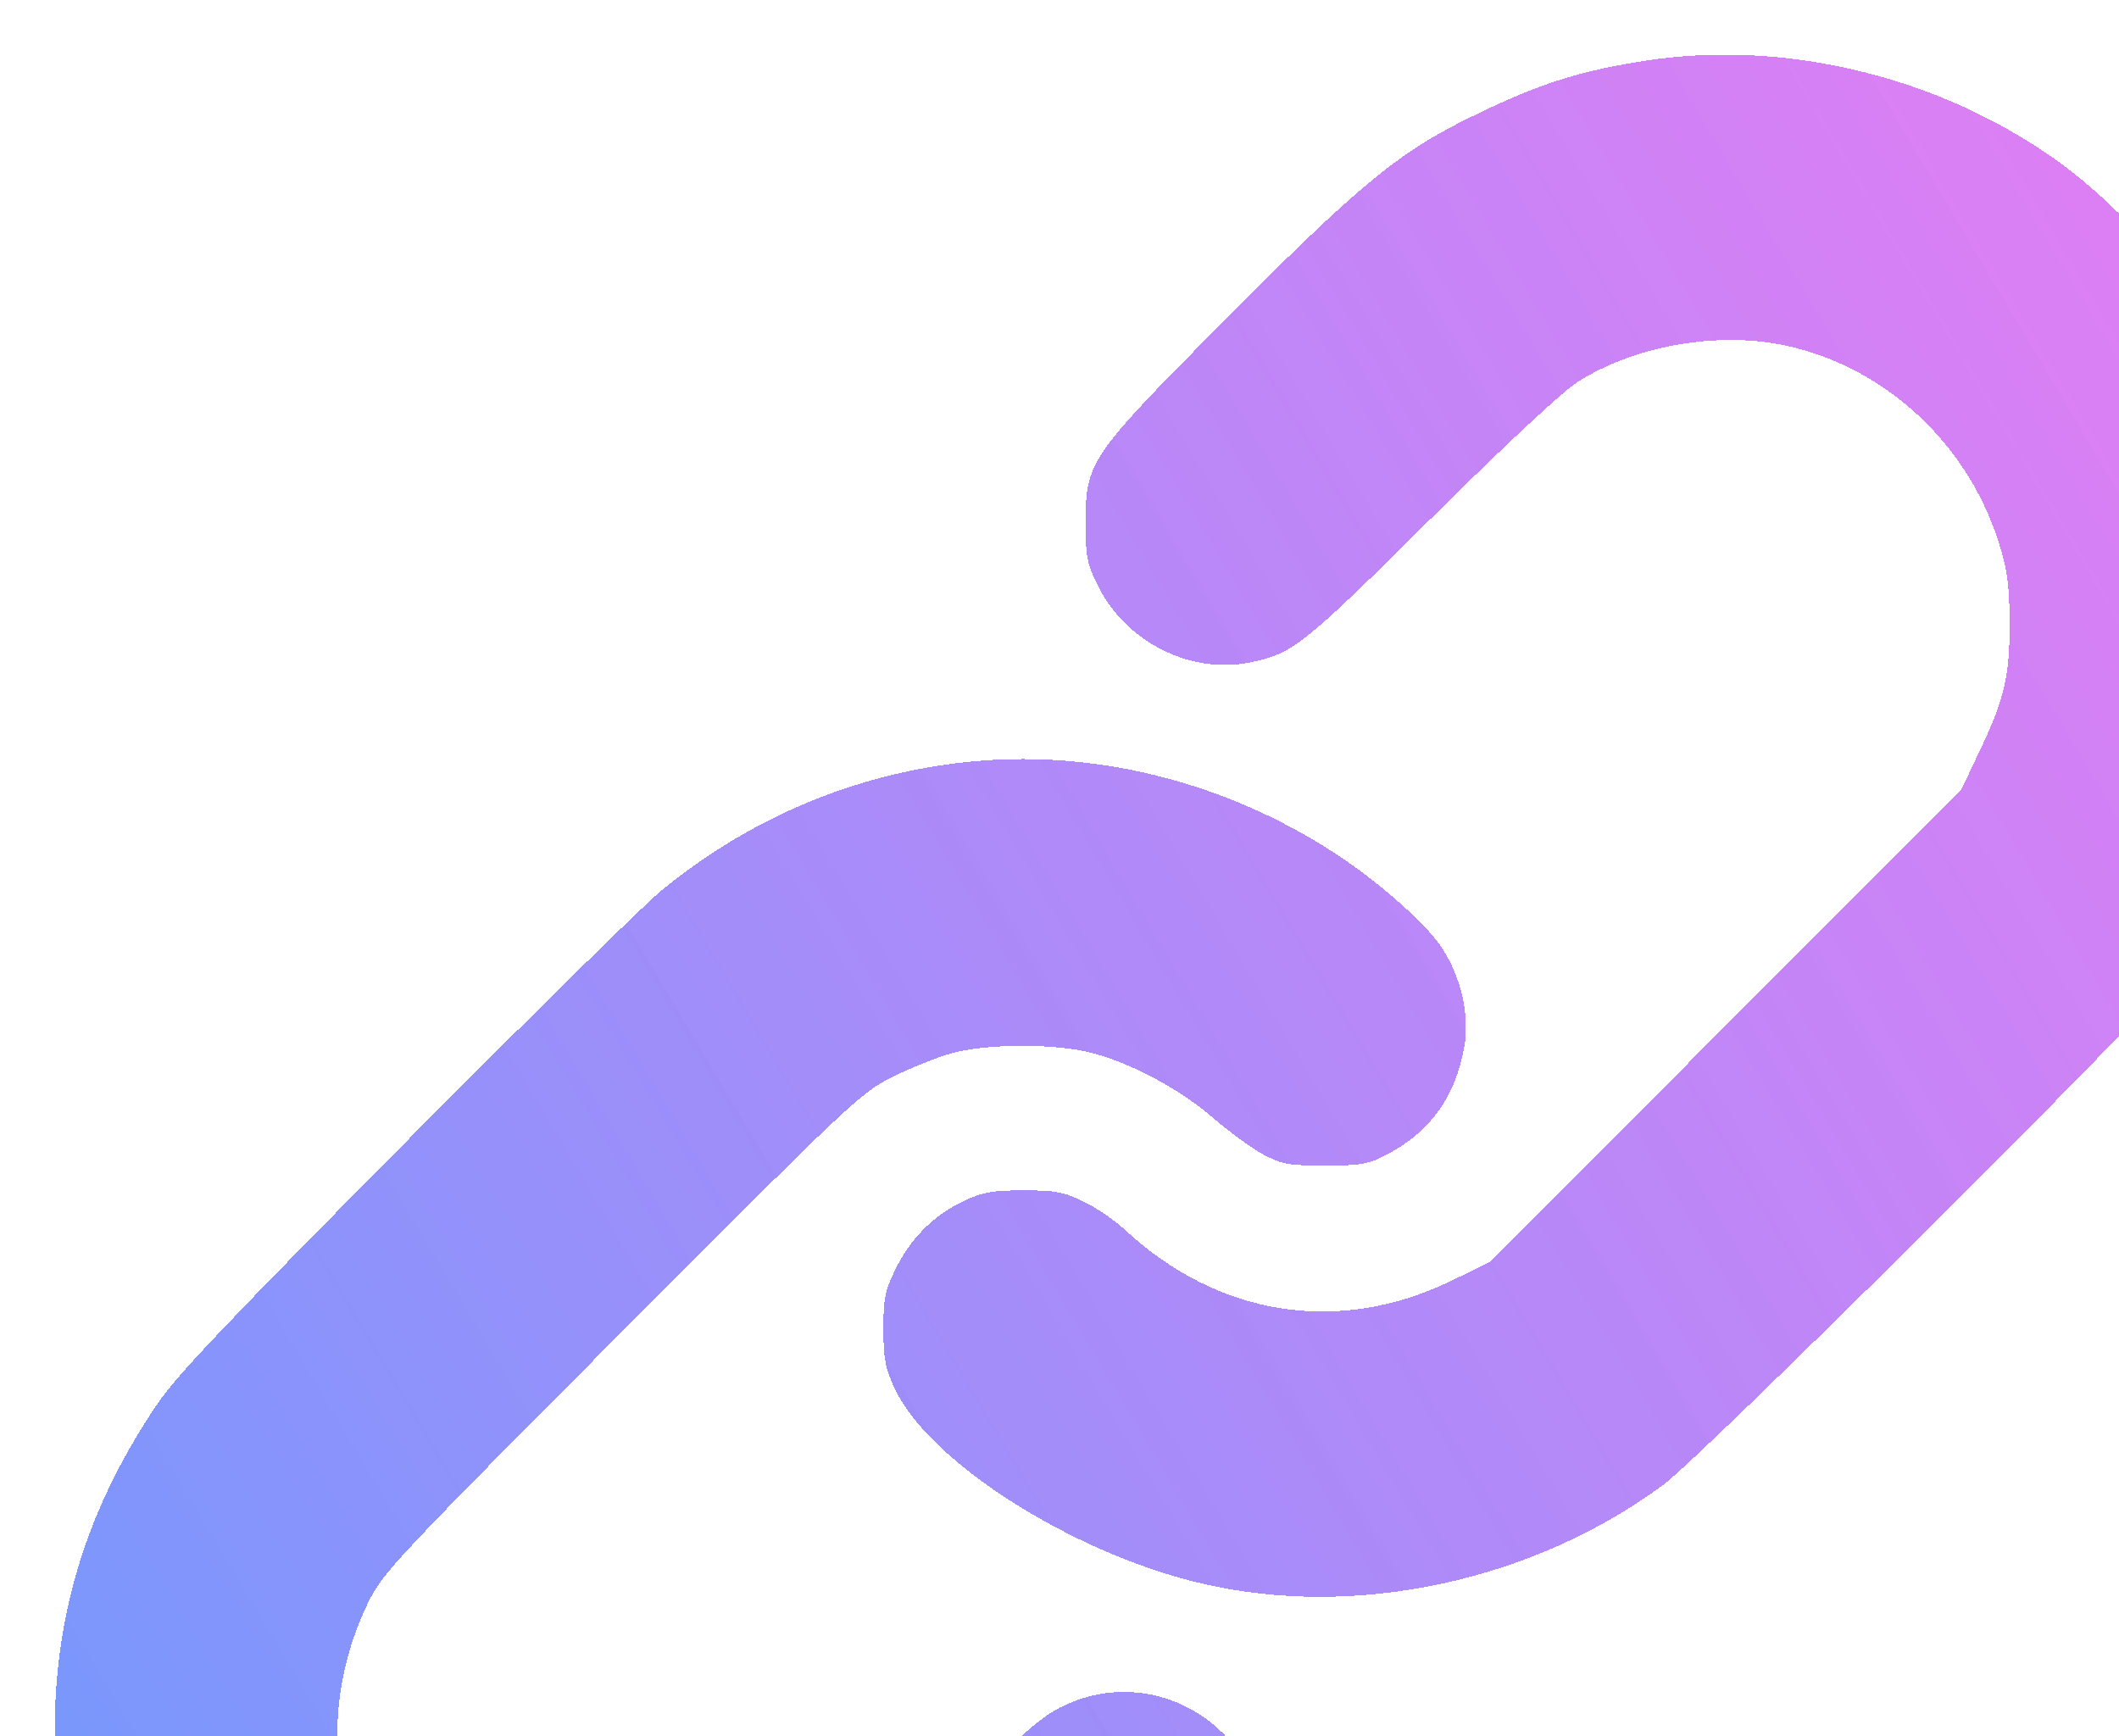 <svg width="155" height="127" viewBox="0 0 155 127" fill="none" xmlns="http://www.w3.org/2000/svg">
<g id="Union" filter="url(#filter0_d_1516_1904)">
<path fill-rule="evenodd" clip-rule="evenodd" d="M48.436 61.084C54.866 55.845 62.383 52.666 70.503 51.758C79.71 50.728 89.37 53.059 97.521 58.328C100.63 60.327 104.132 63.385 105.369 65.171C106.879 67.382 107.543 70.288 107.09 72.68C106.426 76.253 104.615 78.766 101.536 80.401C100.087 81.158 99.634 81.249 96.917 81.249C94.23 81.249 93.747 81.158 92.389 80.432C91.574 80.008 89.944 78.797 88.766 77.797C86.382 75.708 82.789 73.77 79.861 73.013C77.235 72.317 72.224 72.317 69.597 73.044C68.51 73.346 66.548 74.134 65.22 74.8C62.896 75.981 62.111 76.738 45.417 93.482C28.874 110.105 27.999 111.044 26.942 113.193C22.746 121.853 24.467 131.512 31.35 137.901C33.674 140.081 35.938 141.444 38.867 142.503C40.859 143.2 41.493 143.291 45.447 143.291C49.402 143.291 50.036 143.2 52.028 142.503C56.103 141.02 57.19 140.172 66.76 130.695C74.85 122.671 76.057 121.581 77.869 120.733C82.97 118.341 88.887 120.46 91.513 125.608C92.268 127.061 92.359 127.606 92.389 129.998C92.389 134.449 92.057 134.964 83.544 143.563C75.333 151.89 71.65 155.281 68.722 157.219C64.284 160.186 58.911 162.427 53.296 163.638C49.734 164.425 41.221 164.425 37.659 163.668C22.414 160.398 10.852 150.225 6.053 135.812C4.574 131.361 4 127.727 4 122.731C4 113.981 6.355 106.35 11.426 98.811C12.905 96.601 16.437 92.907 29.72 79.493C38.806 70.349 47.198 62.083 48.436 61.084ZM108.358 4.189C112.826 2.039 115.784 1.131 120.614 0.404C129.278 -0.898 139.029 0.98 146.968 5.522C150.53 7.55 153.186 9.67 156.296 12.94C162.031 18.905 165.382 25.445 167.103 33.893C167.858 37.587 167.918 44.854 167.254 48.79C166.016 55.875 162.695 62.93 157.865 68.683C154.545 72.65 124.297 102.687 121.641 104.624C112.071 111.679 99.121 114.435 87.951 111.831C78.503 109.651 67.937 102.929 65.432 97.539C64.767 96.086 64.617 95.359 64.617 93.209C64.617 90.969 64.737 90.393 65.492 88.849C66.609 86.578 68.299 84.883 70.473 83.853C71.892 83.187 72.586 83.066 74.88 83.066C77.205 83.066 77.839 83.187 79.257 83.883C80.163 84.307 81.522 85.246 82.276 85.942C89.129 92.301 97.913 93.663 106.124 89.697L108.992 88.304L126.259 70.985L143.496 53.695L144.855 50.819C146.666 47.034 147.028 45.308 146.998 41.281C146.968 38.586 146.787 37.496 146.153 35.528C143.828 28.322 137.761 22.78 130.576 21.267C125.595 20.207 119.527 21.297 115.362 23.961C114.245 24.688 110.049 28.594 104.615 33.984C95.196 43.34 94.532 43.855 91.242 44.49C86.895 45.278 82.246 42.855 80.254 38.737C79.529 37.254 79.408 36.679 79.408 34.317C79.408 29.835 79.68 29.412 88.857 20.146C99.664 9.246 102.381 7.005 108.358 4.189Z" fill="url(#paint0_linear_1516_1904)" fill-opacity="0.7" shape-rendering="crispEdges"/>
</g>
<defs>
<filter id="filter0_d_1516_1904" x="0" y="0" width="171.713" height="172.232" filterUnits="userSpaceOnUse" color-interpolation-filters="sRGB">
<feFlood flood-opacity="0" result="BackgroundImageFix"/>
<feColorMatrix in="SourceAlpha" type="matrix" values="0 0 0 0 0 0 0 0 0 0 0 0 0 0 0 0 0 0 127 0" result="hardAlpha"/>
<feOffset dy="4"/>
<feGaussianBlur stdDeviation="2"/>
<feComposite in2="hardAlpha" operator="out"/>
<feColorMatrix type="matrix" values="0 0 0 0 0 0 0 0 0 0 0 0 0 0 0 0 0 0 0.25 0"/>
<feBlend mode="normal" in2="BackgroundImageFix" result="effect1_dropShadow_1516_1904"/>
<feBlend mode="normal" in="SourceGraphic" in2="effect1_dropShadow_1516_1904" result="shape"/>
</filter>
<linearGradient id="paint0_linear_1516_1904" x1="-21.103" y1="169.799" x2="241.296" y2="13.73" gradientUnits="userSpaceOnUse">
<stop stop-color="#0066FF" stop-opacity="0.9"/>
<stop offset="1" stop-color="#FF00E6" stop-opacity="0.76"/>
</linearGradient>
</defs>
</svg>
